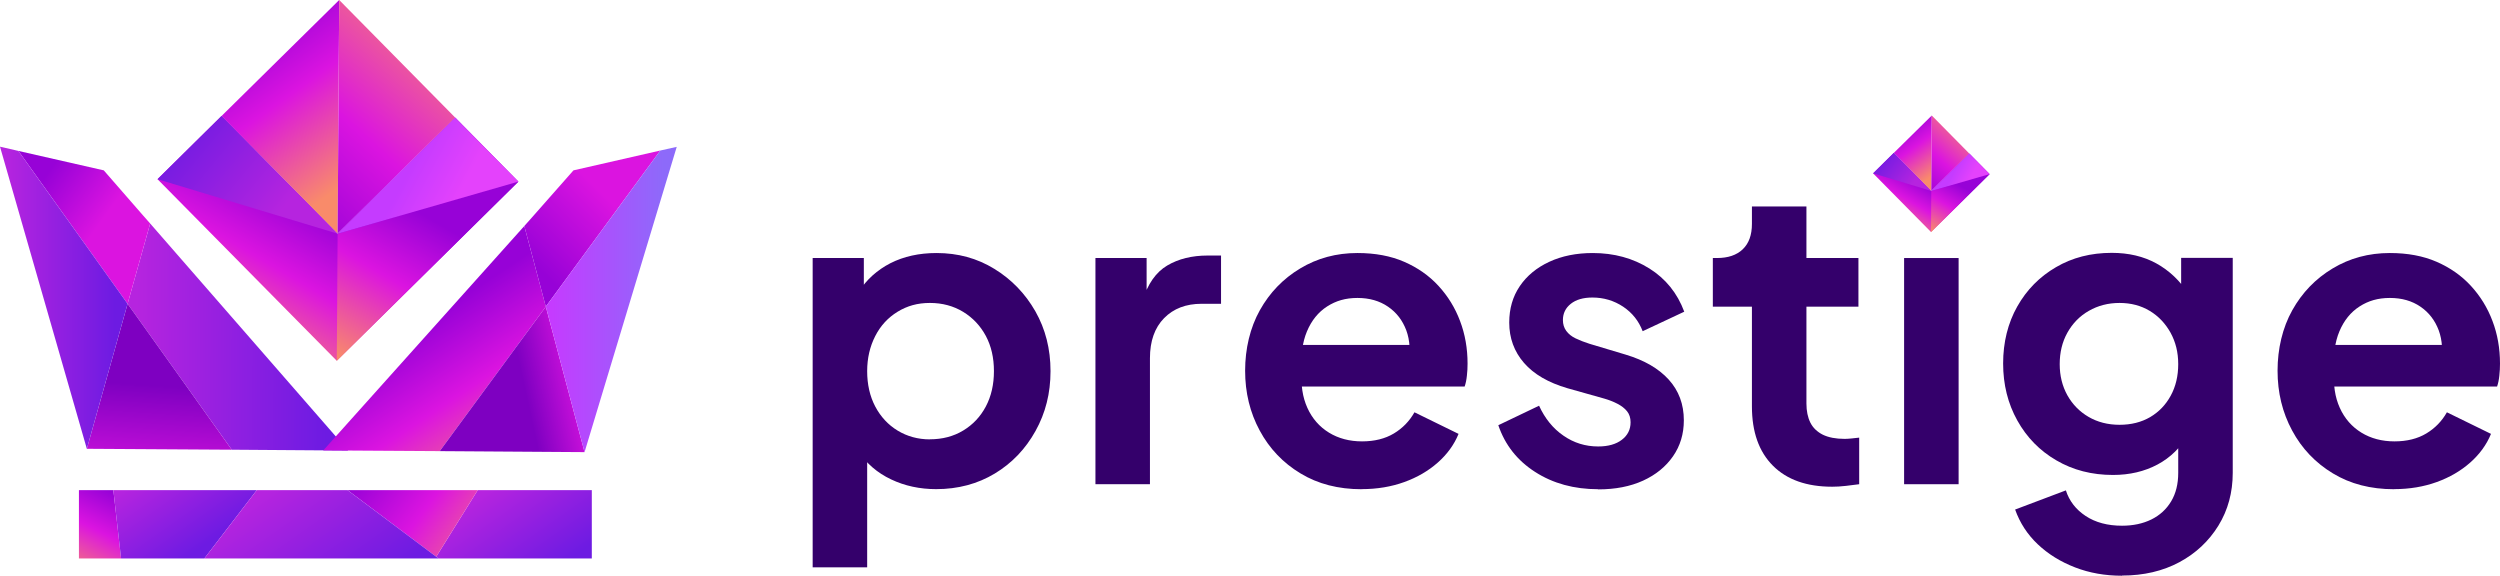 <?xml version="1.0" encoding="UTF-8"?><svg id="Layer_2" xmlns="http://www.w3.org/2000/svg" xmlns:xlink="http://www.w3.org/1999/xlink" viewBox="0 0 299.97 69.08"><defs><style>.cls-1{fill:none;}.cls-2{fill:#34006b;}.cls-3{fill:url(#linear-gradient-8);}.cls-4{fill:url(#linear-gradient-7);}.cls-5{fill:url(#linear-gradient-5);}.cls-6{fill:url(#linear-gradient-6);}.cls-7{fill:url(#linear-gradient-9);}.cls-8{fill:url(#linear-gradient-4);}.cls-9{fill:url(#linear-gradient-3);}.cls-10{fill:url(#linear-gradient-2);}.cls-11{fill:url(#linear-gradient);}.cls-12{fill:url(#linear-gradient-10);}.cls-13{fill:url(#linear-gradient-11);}.cls-14{fill:url(#linear-gradient-12);}.cls-15{fill:url(#linear-gradient-13);}.cls-16{fill:url(#linear-gradient-19);}.cls-17{fill:url(#linear-gradient-14);}.cls-18{fill:url(#linear-gradient-21);}.cls-19{fill:url(#linear-gradient-20);}.cls-20{fill:url(#linear-gradient-22);}.cls-21{fill:url(#linear-gradient-23);}.cls-22{fill:url(#linear-gradient-25);}.cls-23{fill:url(#linear-gradient-15);}.cls-24{fill:url(#linear-gradient-16);}.cls-25{fill:url(#linear-gradient-17);}.cls-26{fill:url(#linear-gradient-18);}.cls-27{fill:url(#linear-gradient-24);}</style><linearGradient id="linear-gradient" x1="26.27" y1="46.27" x2="39.84" y2="22.87" gradientUnits="userSpaceOnUse"><stop offset=".16" stop-color="#f98b6a"/><stop offset=".58" stop-color="#db14e0"/><stop offset=".9" stop-color="#9702d7"/></linearGradient><linearGradient id="linear-gradient-2" x1="46.2" y1="24.42" x2="28.82" y2=".26" xlink:href="#linear-gradient"/><linearGradient id="linear-gradient-3" x1="5.83" y1="-9.41" x2="-8.75" y2="-21.35" gradientTransform="translate(27.68 36.07) rotate(.38)" gradientUnits="userSpaceOnUse"><stop offset=".04" stop-color="#b624df"/><stop offset=".9" stop-color="#6d1be2"/></linearGradient><linearGradient id="linear-gradient-4" x1="38.66" y1="46.82" x2="52.22" y2="23.42" xlink:href="#linear-gradient"/><linearGradient id="linear-gradient-5" x1="57.86" y1="-4.05" x2="29.2" y2="27.15" xlink:href="#linear-gradient"/><linearGradient id="linear-gradient-6" x1="20.45" y1="-14.79" x2="27.33" y2="-11.2" gradientTransform="translate(27.68 36.07) rotate(.38)" gradientUnits="userSpaceOnUse"><stop offset=".04" stop-color="#c53bff"/><stop offset=".9" stop-color="#e442fc"/></linearGradient><linearGradient id="linear-gradient-7" x1="-12.37" y1="4.35" x2="14.22" y2="4.35" xlink:href="#linear-gradient-3"/><linearGradient id="linear-gradient-8" x1="-8.75" y1="22.68" x2="-7.87" y2="8.91" gradientTransform="translate(27.68 36.07) rotate(.38)" gradientUnits="userSpaceOnUse"><stop offset="0" stop-color="#db14e0"/><stop offset=".9" stop-color="#7e00c1"/></linearGradient><linearGradient id="linear-gradient-9" x1="16.84" y1="30.58" x2="3.5" y2="20.97" gradientUnits="userSpaceOnUse"><stop offset=".37" stop-color="#db14e0"/><stop offset=".9" stop-color="#9702d7"/></linearGradient><linearGradient id="linear-gradient-10" x1="0" y1="35.73" x2="15.31" y2="35.73" gradientTransform="matrix(1,0,0,1,0,0)" xlink:href="#linear-gradient-3"/><linearGradient id="linear-gradient-11" x1="64.94" y1="61.58" x2="48.33" y2="36.82" xlink:href="#linear-gradient"/><linearGradient id="linear-gradient-12" x1="69.95" y1="45.05" x2="62.15" y2="46.75" gradientTransform="matrix(1,0,0,1,0,0)" xlink:href="#linear-gradient-8"/><linearGradient id="linear-gradient-13" x1="77.56" y1="18.32" x2="62.56" y2="33.15" gradientUnits="userSpaceOnUse"><stop offset=".34" stop-color="#db14e0"/><stop offset=".9" stop-color="#9702d7"/></linearGradient><linearGradient id="linear-gradient-14" x1="65.49" y1="35.93" x2="81.2" y2="35.93" gradientUnits="userSpaceOnUse"><stop offset=".04" stop-color="#c53bff"/><stop offset=".9" stop-color="#8d6afa"/></linearGradient><linearGradient id="linear-gradient-15" x1="58.36" y1="58.08" x2="66.73" y2="70.01" gradientTransform="matrix(1,0,0,1,0,0)" xlink:href="#linear-gradient-3"/><linearGradient id="linear-gradient-16" x1="64.57" y1="69.95" x2="42.07" y2="53.45" xlink:href="#linear-gradient"/><linearGradient id="linear-gradient-17" x1="7.57" y1="71.56" x2="14.58" y2="57.88" xlink:href="#linear-gradient"/><linearGradient id="linear-gradient-18" x1="17.75" y1="55.89" x2="25.21" y2="66.53" gradientTransform="matrix(1,0,0,1,0,0)" xlink:href="#linear-gradient-3"/><linearGradient id="linear-gradient-19" x1="32.15" y1="57.87" x2="43.2" y2="73.62" gradientTransform="matrix(1,0,0,1,0,0)" xlink:href="#linear-gradient-3"/><linearGradient id="linear-gradient-20" x1="227.13" y1="28.8" x2="231.51" y2="21.25" xlink:href="#linear-gradient"/><linearGradient id="linear-gradient-21" x1="233.57" y1="21.75" x2="227.95" y2="13.94" xlink:href="#linear-gradient"/><linearGradient id="linear-gradient-22" x1="201.72" y1="-14.94" x2="197.01" y2="-18.79" xlink:href="#linear-gradient-3"/><linearGradient id="linear-gradient-23" x1="231.13" y1="28.98" x2="235.51" y2="21.42" xlink:href="#linear-gradient"/><linearGradient id="linear-gradient-24" x1="237.33" y1="12.55" x2="228.08" y2="22.63" xlink:href="#linear-gradient"/><linearGradient id="linear-gradient-25" x1="206.44" y1="-16.67" x2="208.66" y2="-15.51" xlink:href="#linear-gradient-6"/></defs><g id="Layer_1-2"><polygon class="cls-11" points="62.2 21.79 40.41 43.29 18.9 21.5 26.58 13.92 40.51 28.04 54.62 14.11 62.2 21.79"/><polygon class="cls-10" points="40.7 0 40.51 28.04 26.58 13.92 40.7 0"/><polygon class="cls-9" points="40.51 28.04 18.9 21.5 26.58 13.92 40.51 28.04"/><polygon class="cls-8" points="48.51 35.3 40.41 43.29 40.51 28.04 62.2 21.79 48.51 35.3 48.51 35.3"/><polygon class="cls-5" points="54.62 14.11 40.51 28.04 40.7 0 54.62 14.11"/><polygon class="cls-6" points="62.2 21.79 40.51 28.04 54.62 14.11 62.2 21.79"/><polygon class="cls-4" points="41.77 54.06 27.81 53.96 15.31 36.45 18.02 26.82 41.77 54.06"/><polygon class="cls-3" points="27.81 53.96 10.42 53.85 15.31 36.45 27.81 53.96"/><polygon class="cls-7" points="18.02 26.82 15.31 36.45 2.21 18.11 12.45 20.44 17.13 25.81 18.02 26.82"/><polygon class="cls-12" points="15.31 36.45 10.42 53.85 0 17.6 2.21 18.11 15.31 36.45"/><polygon class="cls-13" points="38.79 54.04 52.76 54.13 65.49 36.79 62.91 27.12 38.79 54.04"/><polygon class="cls-14" points="52.76 54.13 70.14 54.25 65.49 36.79 52.76 54.13"/><polygon class="cls-15" points="79.23 18.06 65.49 36.79 62.91 27.12 63.81 26.11 68.81 20.44 79.23 18.06"/><polygon class="cls-17" points="81.2 17.62 70.14 54.25 65.49 36.79 79.23 18.06 81.2 17.62"/><polygon class="cls-23" points="71.01 58.81 71.01 67.01 52.62 67.01 52.34 66.8 57.32 58.81 71.01 58.81"/><polygon class="cls-24" points="57.32 58.81 52.34 66.8 41.7 58.81 57.32 58.81"/><polygon class="cls-25" points="14.53 67.01 9.47 67.01 9.47 58.81 13.6 58.81 14.53 67.01"/><polygon class="cls-26" points="30.81 58.81 24.52 67.01 14.53 67.01 13.6 58.81 30.81 58.81"/><polygon class="cls-16" points="41.7 58.81 38.86 58.81 30.81 58.81 24.52 67.01 26.23 67.01 52.62 67.01 41.7 58.81"/><line class="cls-1" x1="57.75" y1="58.11" x2="57.32" y2="58.81"/><path class="cls-2" d="M97.51,68.08V30.96h6.14v5.39l-.6-1.35c.93-1.46,2.2-2.6,3.79-3.42,1.6-.81,3.44-1.22,5.54-1.22,2.56,0,4.87.63,6.93,1.9,2.06,1.26,3.7,2.96,4.92,5.09,1.21,2.13,1.82,4.52,1.82,7.18s-.6,5.02-1.8,7.18c-1.2,2.16-2.83,3.87-4.89,5.11s-4.41,1.87-7.03,1.87c-1.96,0-3.77-.39-5.41-1.17-1.65-.78-2.95-1.9-3.92-3.37l1.05-1.3v15.22h-6.54ZM111.58,52.71c1.5,0,2.83-.35,3.99-1.05,1.16-.7,2.07-1.66,2.72-2.89.65-1.23.97-2.64.97-4.24s-.32-3-.97-4.22c-.65-1.21-1.56-2.18-2.72-2.89-1.17-.71-2.5-1.07-3.99-1.07s-2.72.35-3.87,1.05-2.05,1.67-2.69,2.92-.97,2.65-.97,4.22.32,3.01.97,4.24c.65,1.23,1.55,2.2,2.69,2.89s2.44,1.05,3.87,1.05Z"/><path class="cls-2" d="M131.44,58.1v-27.14h6.14v6.04l-.5-.9c.63-2.03,1.62-3.44,2.97-4.24,1.35-.8,2.97-1.2,4.86-1.2h1.6v5.79h-2.34c-1.86,0-3.36.57-4.49,1.72s-1.7,2.75-1.7,4.81v15.12h-6.54Z"/><path class="cls-2" d="M163.37,58.7c-2.79,0-5.24-.63-7.33-1.9-2.09-1.26-3.73-2.98-4.89-5.14-1.17-2.16-1.75-4.56-1.75-7.18s.59-5.15,1.77-7.26c1.18-2.11,2.79-3.78,4.84-5.01,2.04-1.23,4.33-1.85,6.86-1.85,2.13,0,4,.35,5.61,1.05s2.99,1.66,4.12,2.89c1.13,1.23,2,2.64,2.59,4.22.6,1.58.9,3.29.9,5.11,0,.47-.02.95-.08,1.45-.05.5-.14.93-.27,1.3h-20.95v-4.99h17.26l-3.09,2.34c.3-1.53.22-2.89-.22-4.09-.45-1.2-1.18-2.15-2.19-2.84-1.02-.7-2.24-1.05-3.67-1.05s-2.58.34-3.64,1.02c-1.06.68-1.87,1.68-2.42,2.99-.55,1.31-.76,2.9-.62,4.76-.13,1.66.09,3.14.67,4.42.58,1.28,1.45,2.27,2.59,2.97s2.47,1.05,3.97,1.05,2.77-.32,3.82-.95c1.05-.63,1.87-1.48,2.47-2.54l5.29,2.59c-.53,1.3-1.36,2.44-2.49,3.44-1.13,1-2.47,1.78-4.02,2.34s-3.25.85-5.11.85Z"/><path class="cls-2" d="M191.76,58.7c-2.89,0-5.41-.69-7.56-2.07-2.15-1.38-3.62-3.25-4.42-5.61l4.89-2.34c.7,1.53,1.67,2.73,2.92,3.59,1.25.87,2.64,1.3,4.17,1.3,1.2,0,2.15-.27,2.84-.8.7-.53,1.05-1.23,1.05-2.1,0-.53-.14-.97-.42-1.32-.28-.35-.67-.65-1.15-.9s-1.01-.46-1.57-.62l-4.44-1.25c-2.29-.67-4.03-1.68-5.21-3.04-1.18-1.36-1.77-2.98-1.77-4.84,0-1.66.42-3.12,1.27-4.37.85-1.25,2.03-2.22,3.54-2.92,1.51-.7,3.25-1.05,5.21-1.05,2.56,0,4.82.62,6.79,1.85,1.96,1.23,3.36,2.96,4.19,5.19l-4.99,2.34c-.47-1.23-1.25-2.21-2.34-2.94-1.1-.73-2.33-1.1-3.69-1.1-1.1,0-1.96.25-2.59.75-.63.5-.95,1.15-.95,1.95,0,.5.13.93.4,1.3.27.37.64.67,1.12.9.48.23,1.04.45,1.67.65l4.34,1.3c2.23.67,3.95,1.66,5.16,2.99,1.21,1.33,1.82,2.96,1.82,4.89,0,1.63-.43,3.07-1.3,4.32-.87,1.25-2.06,2.22-3.59,2.92s-3.33,1.05-5.39,1.05Z"/><path class="cls-2" d="M219.84,58.4c-3.06,0-5.43-.84-7.11-2.52-1.68-1.68-2.52-4.05-2.52-7.11v-11.97h-4.69v-5.84h.5c1.33,0,2.36-.35,3.09-1.05s1.1-1.71,1.1-3.04v-2.1h6.54v6.19h6.24v5.84h-6.24v11.62c0,.9.16,1.66.47,2.29.32.63.82,1.11,1.5,1.45.68.33,1.55.5,2.62.5.23,0,.51-.02.82-.05.32-.03.62-.07.92-.1v5.59c-.47.07-1,.13-1.6.2-.6.07-1.15.1-1.65.1Z"/><rect class="cls-2" x="228.47" y="30.96" width="6.54" height="27.14"/><path class="cls-2" d="M254.62,69.08c-2.03,0-3.91-.33-5.64-1-1.73-.67-3.22-1.59-4.47-2.77-1.25-1.18-2.15-2.57-2.72-4.17l6.09-2.3c.4,1.26,1.19,2.29,2.37,3.07,1.18.78,2.64,1.17,4.37,1.17,1.33,0,2.5-.25,3.52-.75,1.01-.5,1.8-1.22,2.37-2.17s.85-2.09.85-3.42v-6.19l1.25,1.5c-.93,1.63-2.18,2.86-3.74,3.69-1.56.83-3.34,1.25-5.34,1.25-2.53,0-4.79-.58-6.79-1.75-2-1.16-3.56-2.76-4.69-4.79-1.13-2.03-1.7-4.31-1.7-6.84s.57-4.84,1.7-6.84,2.68-3.57,4.64-4.71c1.96-1.15,4.19-1.72,6.69-1.72,2.03,0,3.82.42,5.36,1.27s2.83,2.07,3.87,3.67l-.9,1.65v-5.99h6.19v25.79c0,2.36-.57,4.47-1.72,6.34-1.15,1.86-2.71,3.33-4.69,4.39-1.98,1.06-4.27,1.6-6.86,1.6ZM254.32,50.97c1.4,0,2.62-.31,3.67-.92,1.05-.62,1.87-1.47,2.47-2.57s.9-2.36.9-3.79-.31-2.65-.92-3.77c-.62-1.11-1.45-1.99-2.5-2.62-1.05-.63-2.25-.95-3.62-.95s-2.59.32-3.69.95c-1.1.63-1.95,1.51-2.57,2.62-.62,1.11-.92,2.37-.92,3.77s.31,2.64.92,3.74c.62,1.1,1.46,1.96,2.54,2.59,1.08.63,2.32.95,3.72.95Z"/><path class="cls-2" d="M287.25,58.7c-2.79,0-5.24-.63-7.33-1.9-2.09-1.26-3.73-2.98-4.89-5.14-1.17-2.16-1.75-4.56-1.75-7.18s.59-5.15,1.77-7.26c1.18-2.11,2.79-3.78,4.84-5.01,2.04-1.23,4.33-1.85,6.86-1.85,2.13,0,4,.35,5.61,1.05s2.99,1.66,4.12,2.89c1.13,1.23,2,2.64,2.59,4.22.6,1.58.9,3.29.9,5.11,0,.47-.02.95-.08,1.45-.05.5-.14.93-.27,1.3h-20.95v-4.99h17.26l-3.09,2.34c.3-1.53.22-2.89-.22-4.09-.45-1.2-1.18-2.15-2.19-2.84-1.02-.7-2.24-1.05-3.67-1.05s-2.58.34-3.64,1.02c-1.06.68-1.87,1.68-2.42,2.99-.55,1.31-.76,2.9-.62,4.76-.13,1.66.09,3.14.67,4.42.58,1.28,1.45,2.27,2.59,2.97s2.47,1.05,3.97,1.05,2.77-.32,3.82-.95c1.05-.63,1.87-1.48,2.47-2.54l5.29,2.59c-.53,1.3-1.36,2.44-2.49,3.44-1.13,1-2.47,1.78-4.02,2.34s-3.25.85-5.11.85Z"/><polygon class="cls-19" points="238.73 20.89 231.7 27.84 224.75 20.8 227.23 18.35 231.73 22.91 236.29 18.42 238.73 20.89"/><polygon class="cls-18" points="231.79 13.86 231.73 22.91 227.23 18.35 231.79 13.86"/><polygon class="cls-20" points="231.73 22.91 224.75 20.8 227.23 18.35 231.73 22.91"/><polygon class="cls-21" points="234.31 25.26 231.7 27.84 231.73 22.91 238.73 20.89 234.31 25.26 234.31 25.26"/><polygon class="cls-27" points="236.29 18.42 231.73 22.91 231.79 13.86 236.29 18.42"/><polygon class="cls-22" points="238.73 20.89 231.73 22.91 236.29 18.42 238.73 20.89"/></g></svg>